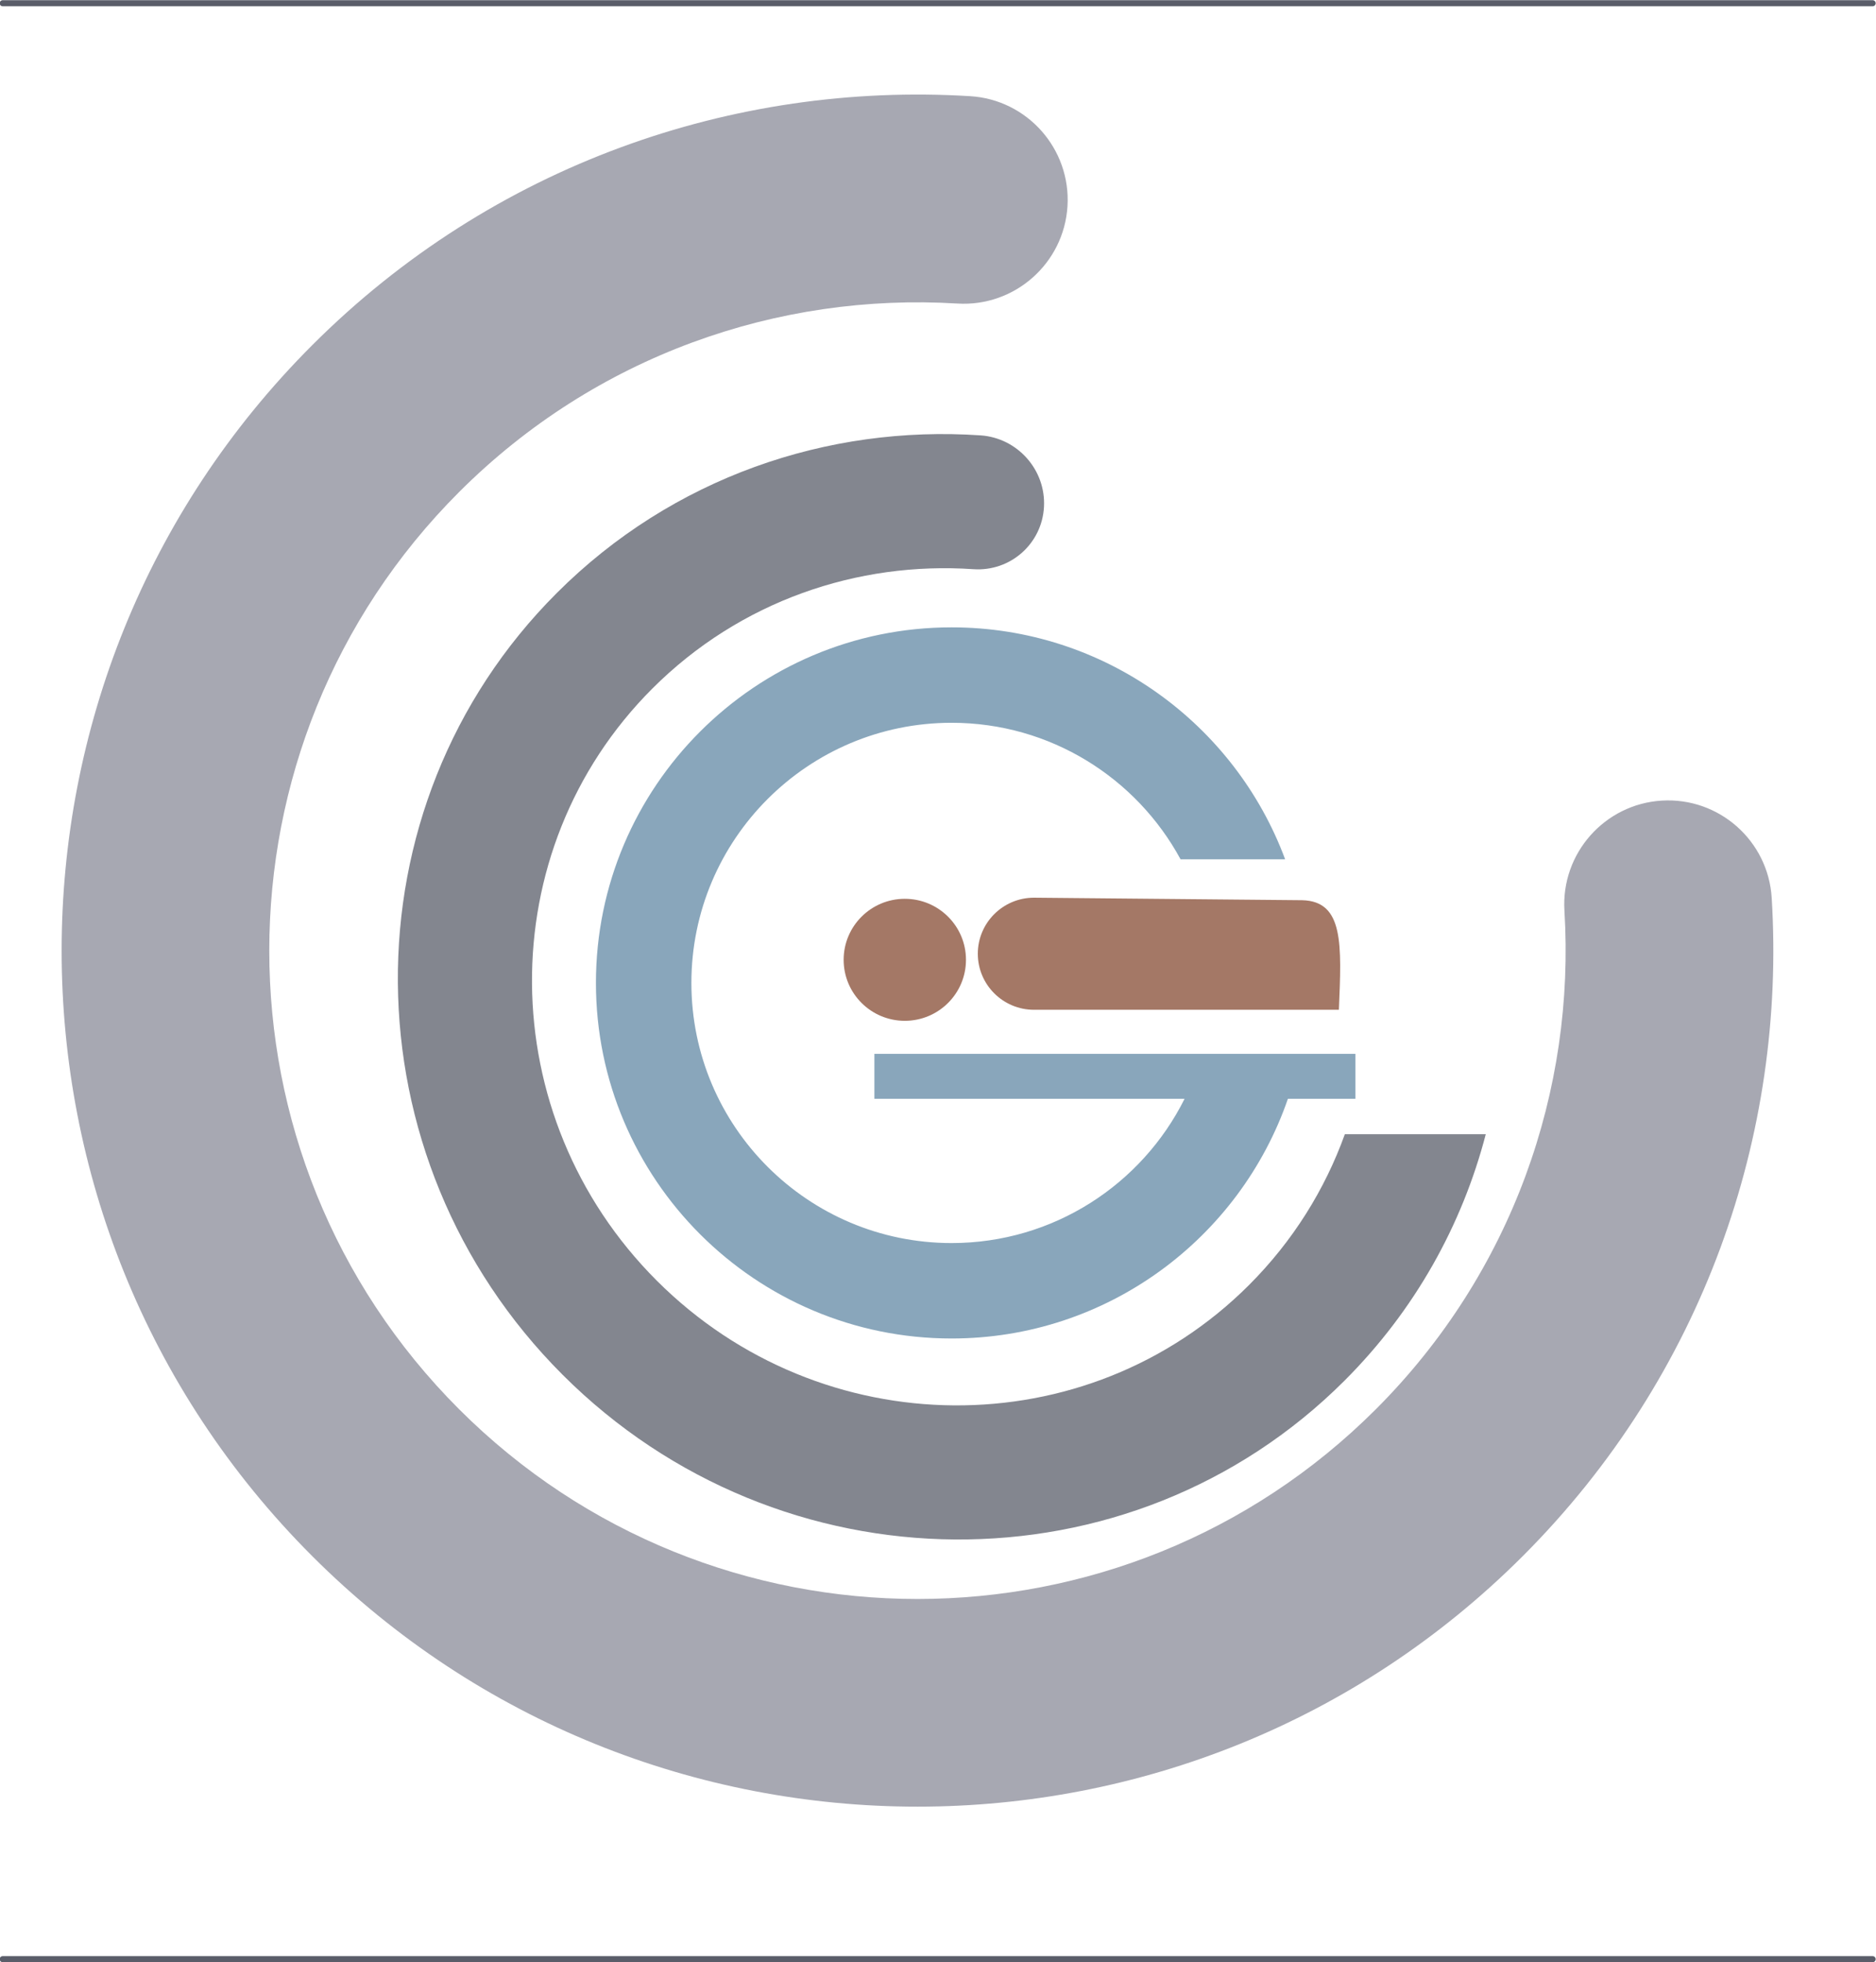 <?xml version="1.0" encoding="UTF-8" standalone="no"?>
<!DOCTYPE svg PUBLIC "-//W3C//DTD SVG 1.1//EN" "http://www.w3.org/Graphics/SVG/1.1/DTD/svg11.dtd">
<svg width="100%" height="100%" viewBox="0 0 307 321" version="1.1" xmlns="http://www.w3.org/2000/svg" xmlns:xlink="http://www.w3.org/1999/xlink" xml:space="preserve" xmlns:serif="http://www.serif.com/" style="fill-rule:evenodd;clip-rule:evenodd;stroke-linecap:round;stroke-linejoin:round;stroke-miterlimit:1.5;">
    <g transform="matrix(1,0,0,1,-248.914,-208.328)">
        <g transform="matrix(1,0,0,1,0,35.828)">
            <g transform="matrix(0.956,0,0,0.956,19.08,17.41)">
                <g transform="matrix(2.479,0,0,3.931,-8147.8,-1010.35)">
                    <g transform="matrix(0.422,0,0,0.266,3279.85,243.76)">
                        <path d="M489.223,390.634L466.164,390.634C462.913,399.663 457.688,408.113 450.482,415.319C423.939,441.862 380.516,441.54 353.576,414.599C326.635,387.658 326.312,344.236 352.856,317.692C367.193,303.355 386.456,296.859 405.384,298.159C411.433,298.574 416.609,294.005 416.934,287.961C417.26,281.917 412.613,276.673 406.563,276.257C381.575,274.542 356.146,283.126 337.218,302.054C302.171,337.101 302.597,394.435 338.168,430.006C373.74,465.578 431.073,466.004 466.12,430.957C477.667,419.41 485.364,405.445 489.223,390.634Z" style="fill:rgb(90,93,105);fill-opacity:0.75;"/>
                    </g>
                    <g transform="matrix(0.422,0,0,0.266,3279.85,243.76)">
                        <path d="M439.283,345.642L456.394,345.642C448.17,323.486 426.825,307.677 401.817,307.677C369.698,307.677 343.621,333.753 343.621,365.872C343.621,397.991 369.698,424.068 401.817,424.068C427.3,424.068 448.979,407.653 456.849,384.833L467.898,384.833L467.898,377.478L389.184,377.478L389.184,384.833L439.942,384.833C432.963,398.827 418.505,408.449 401.817,408.449C378.318,408.449 359.24,389.371 359.24,365.872C359.24,342.374 378.318,323.296 401.817,323.296C417.995,323.296 432.078,332.339 439.283,345.642Z" style="fill:rgb(137,166,187);"/>
                    </g>
                    <g transform="matrix(-0.194,0,0,0.122,5302.34,354.236)">
                        <path d="M9413.3,-98.234C9412.33,-121.564 9411.51,-136.971 9426.36,-137.337L9521.82,-138.234L9521.95,-138.233C9532.93,-138.164 9541.82,-129.229 9541.82,-118.234C9541.82,-107.195 9532.86,-98.234 9521.82,-98.234L9413.3,-98.234Z" style="fill:rgb(164,120,102);"/>
                        <g transform="matrix(1.417,0,0,1.417,-3991.88,53.234)">
                            <circle cx="9569.29" cy="-119.478" r="15.363" style="fill:rgb(164,120,102);"/>
                        </g>
                    </g>
                </g>
                <g transform="matrix(-0.838,-0.838,0.838,-0.838,6932.71,10017.1)">
                    <path d="M9620.24,1953.77C9600.84,1936.61 9588.59,1911.53 9588.59,1883.62C9588.59,1831.93 9630.55,1789.97 9682.24,1789.97C9733.92,1789.97 9775.88,1831.93 9775.88,1883.62C9775.88,1911.53 9763.63,1936.61 9744.23,1953.77C9738.03,1959.26 9737.45,1968.75 9742.93,1974.95C9748.42,1981.15 9757.91,1981.73 9764.11,1976.24C9789.72,1953.59 9805.88,1920.47 9805.88,1883.62C9805.88,1815.38 9750.48,1759.97 9682.24,1759.97C9614,1759.97 9558.59,1815.38 9558.59,1883.62C9558.59,1920.47 9574.75,1953.59 9600.37,1976.24C9606.57,1981.73 9616.05,1981.15 9621.54,1974.95C9627.02,1968.75 9626.44,1959.26 9620.24,1953.77Z" style="fill:rgb(137,139,152);fill-opacity:0.75;"/>
                </g>
            </g>
            <g transform="matrix(1.31951e-16,2.155,-2.155,1.31951e-16,2159.67,-684.028)">
                <g transform="matrix(1,2.46519e-32,0,1,166.202,4.0554e-30)">
                    <path d="M380,744.457L380,886.457" style="fill:none;stroke:rgb(90,93,105);stroke-width:0.46px;"/>
                </g>
                <g transform="matrix(1,1.2326e-32,2.46519e-32,1,17.706,0)">
                    <path d="M380,744.457L380,886.457" style="fill:none;stroke:rgb(90,93,105);stroke-width:0.46px;"/>
                </g>
            </g>
        </g>
    </g>
</svg>
